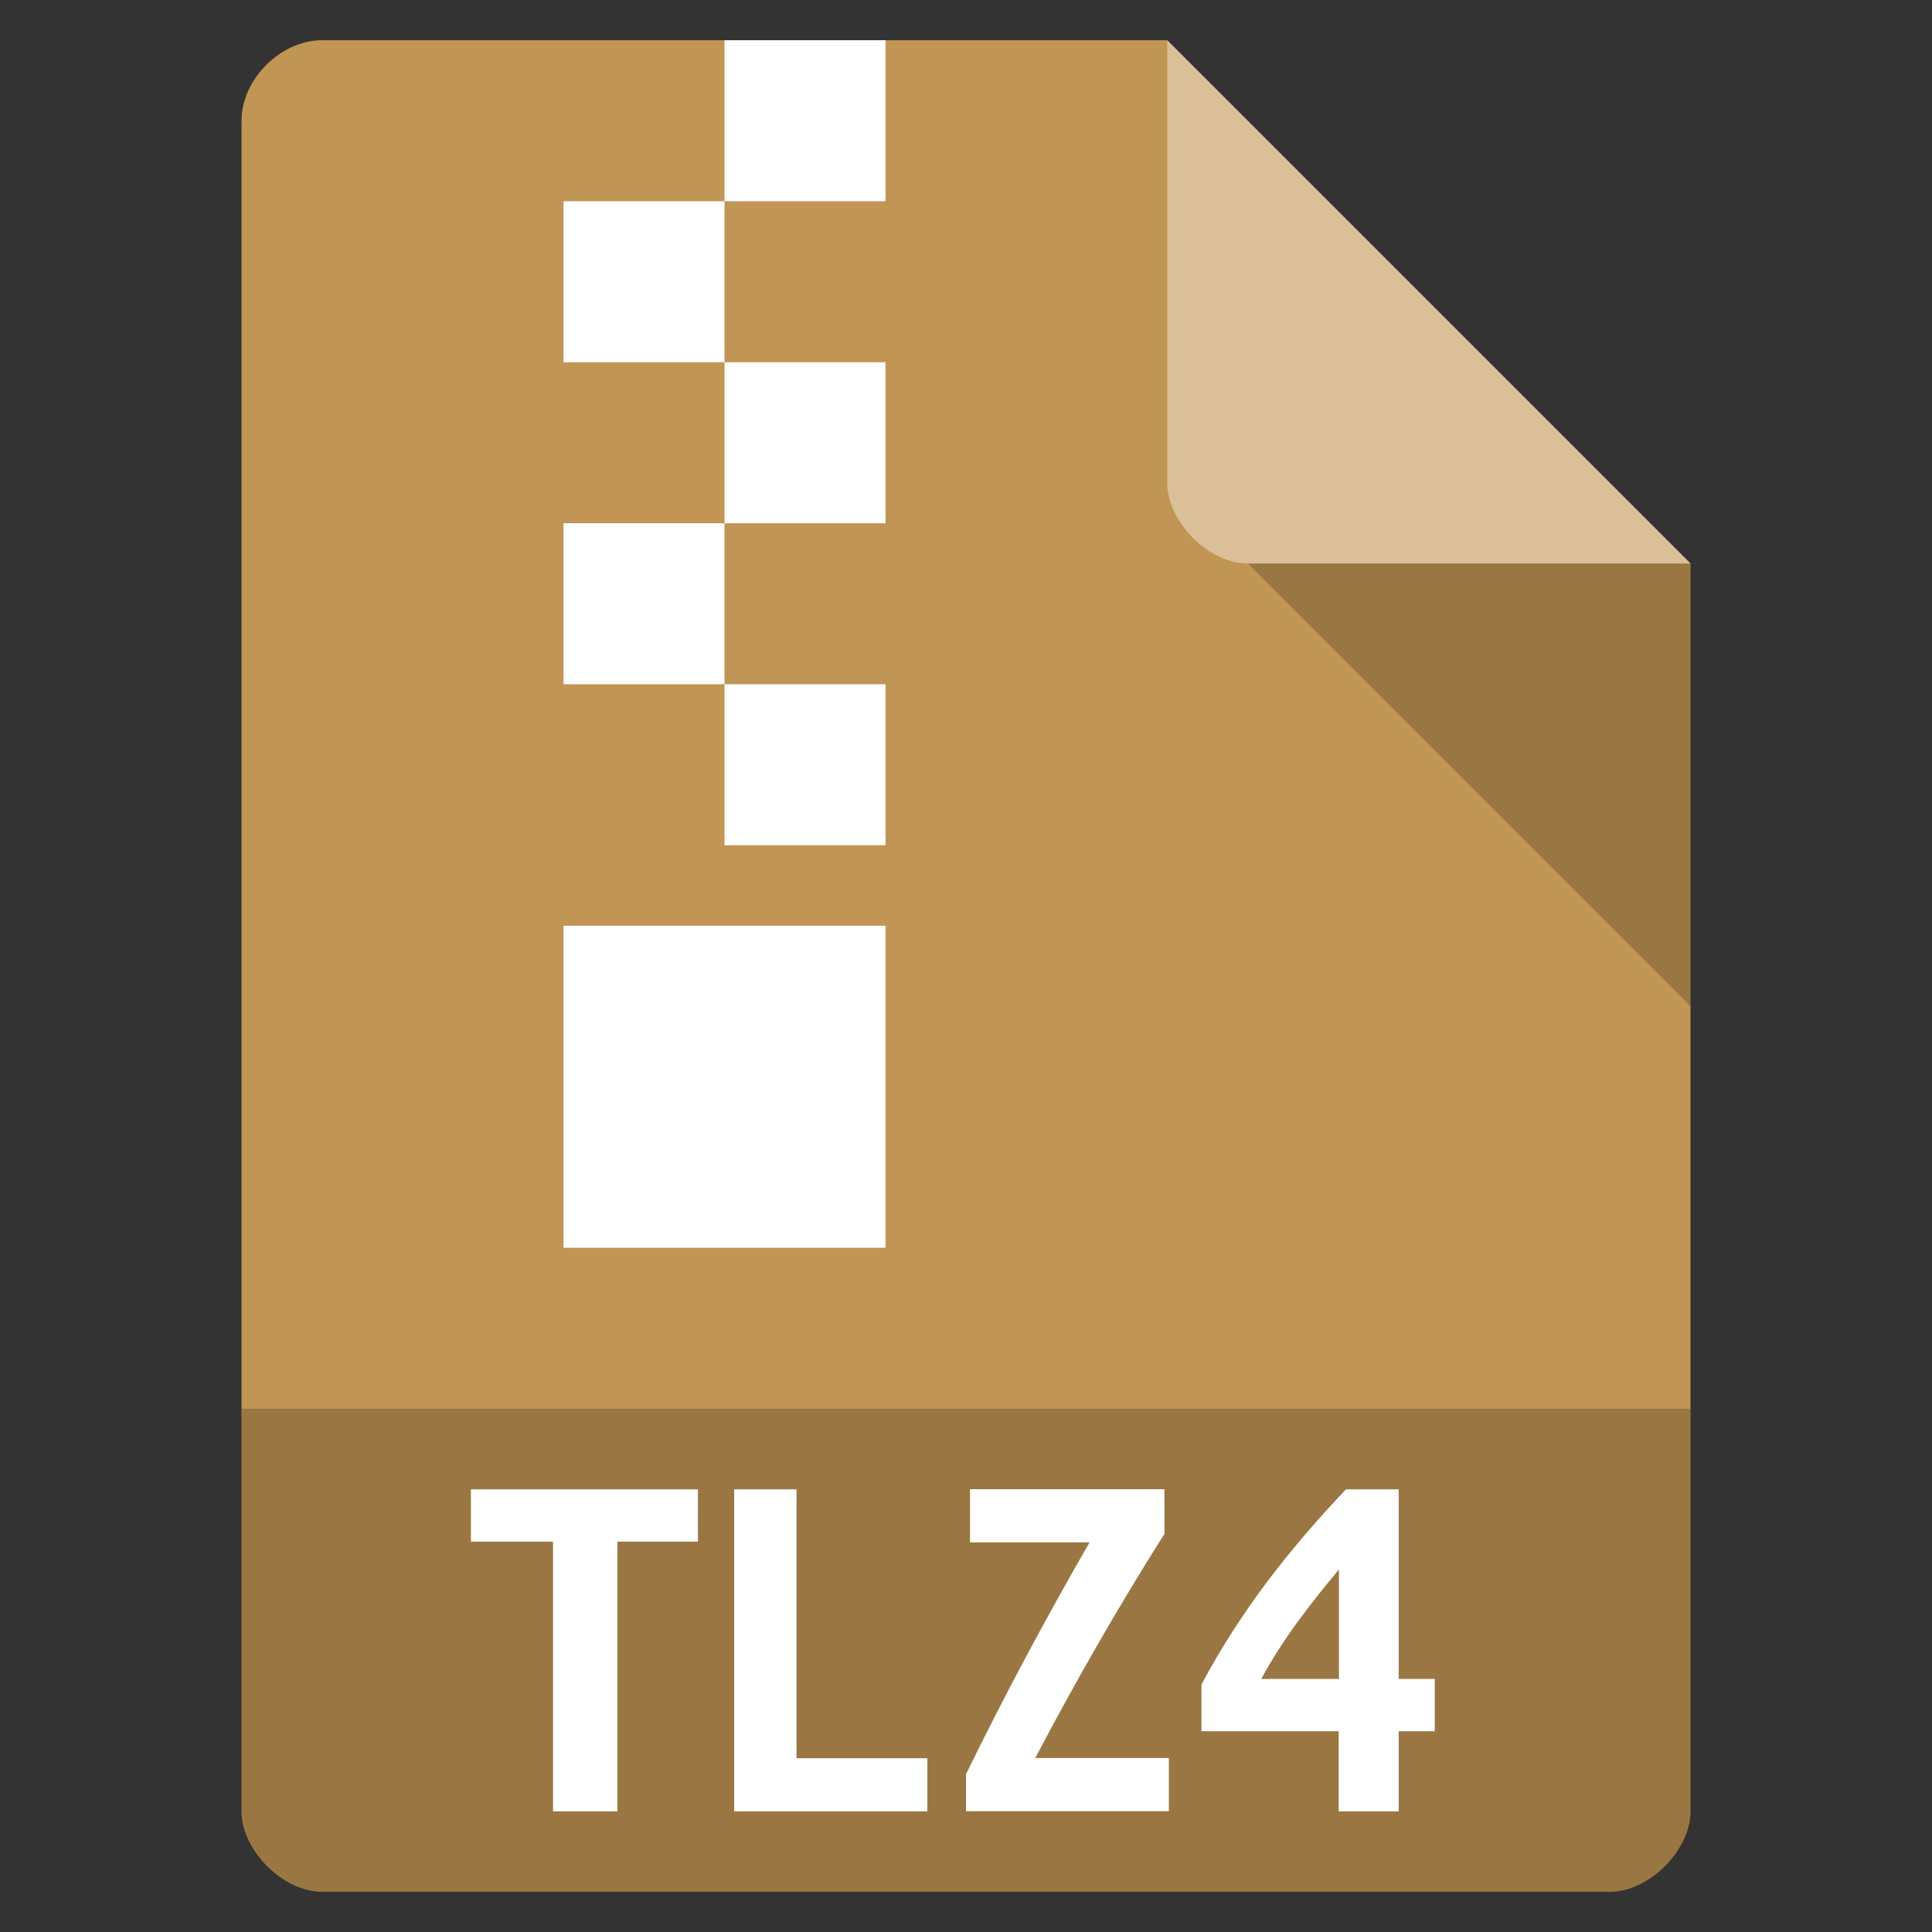 <svg version="1.1" viewBox="0 0 48 48" xmlns="http://www.w3.org/2000/svg">
 <rect x="0" y="0" width="48" height="48" fill="#333333" stroke="none"/>
 <path d="m8 1c-1.03 0-2 0.971-2 2v42c0 0.971 1.03 2 2 2h32c0.971 0 2-1.03 2-2v-31l-13-13z" style="fill:#c19553"/>
 <path d="m31 14 11 11v-11z" style="opacity:.2"/>
 <path d="m29 1 13 13h-11c-0.971 0-2-1.03-2-2v-11z" style="fill:#fff;opacity:.4"/>
 <path d="m6 35v10c0 0.971 1.03 2 2 2h32c0.971 0 2-1.03 2-2v-10z" style="opacity:.2"/>
 <g style="fill:#fff">
  <path d="m18 1v4h4v-4zm0 4h-4v4h4zm0 4v4h4v-4zm0 4h-4v4h4zm0 4v4h4v-4zm-4 6v8h8v-8h-8z"/>
 </g>
 <path d="m24.1 37v1.32h2.97c-1.06 1.84-2.1 3.77-3.07 5.76v0.918h5.04v-1.32h-3.32c0.979-1.86 2.04-3.72 3.21-5.57v-1.11h-4.83zm-12.4 0.002v1.3h2.04v6.7h1.6v-6.7h2v-1.3h-5.64zm6.54 0v8h4.8v-1.32h-3.25v-6.68h-1.55zm15.2 0c-1.4 1.48-2.61 3.01-3.59 4.85v1.16h3.41v1.99h1.49v-1.99h0.896v-1.3h-0.896v-4.71h-1.32zm-0.174 1.99v2.72h-1.93c0.532-0.986 1.19-1.83 1.93-2.72z" style="fill:#fff"/>
</svg>

